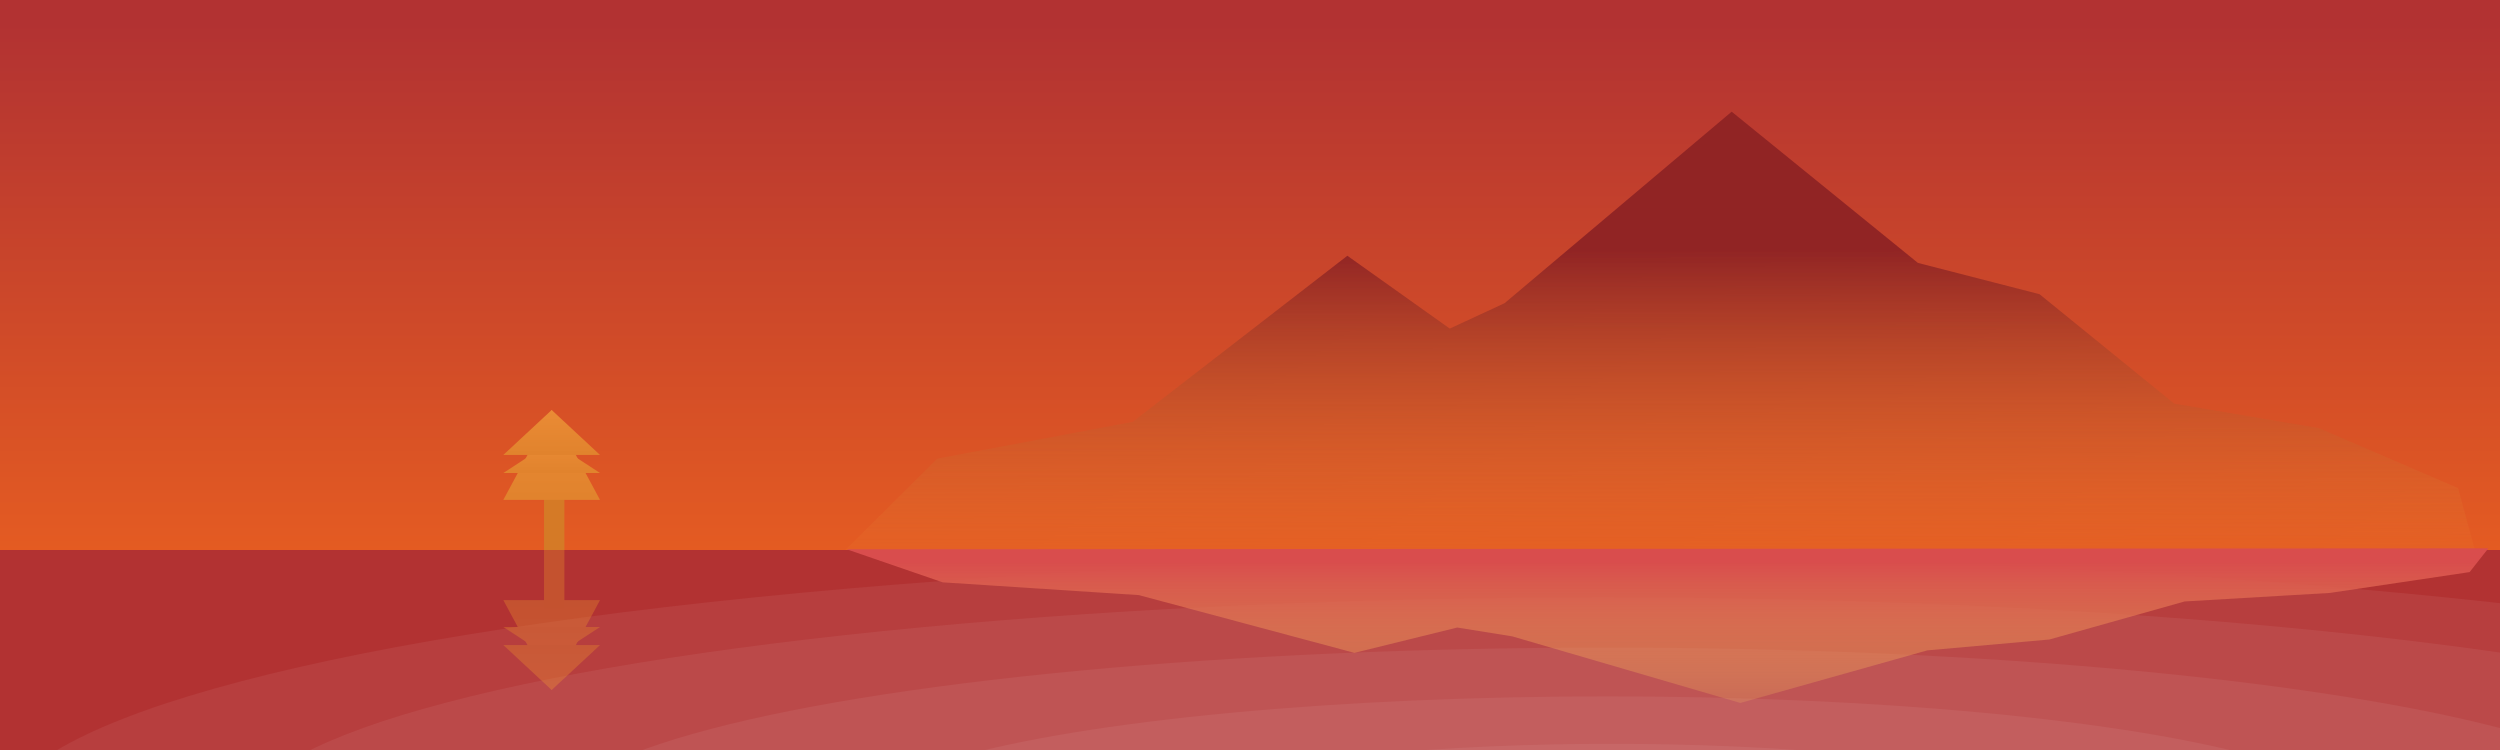 <?xml version="1.0" encoding="UTF-8"?>
<svg width="1500px" height="450px" viewBox="0 0 1500 450" version="1.1" xmlns="http://www.w3.org/2000/svg" xmlns:xlink="http://www.w3.org/1999/xlink">
    <rect x="0" y="0" width="1500" height="450" fill="#333333" stroke="none"/>
    <!-- Generator: Sketch 41.2 (35397) - http://www.bohemiancoding.com/sketch -->
    <title>Desktop</title>
    <desc>Created with Sketch.</desc>
    <defs>
        <linearGradient x1="50%" y1="3.27%" x2="50%" y2="100%" id="linearGradient-1">
            <stop stop-color="#B23232" offset="0%"></stop>
            <stop stop-color="#F76B1C" offset="100%"></stop>
        </linearGradient>
        <linearGradient x1="48.207%" y1="31.225%" x2="49.071%" y2="107.138%" id="linearGradient-2">
            <stop stop-color="#912424" offset="0%"></stop>
            <stop stop-color="#F89033" stop-opacity="0" offset="100%"></stop>
        </linearGradient>
        <linearGradient x1="76.09%" y1="8.715%" x2="76.09%" y2="123.952%" id="linearGradient-3">
            <stop stop-color="#D94D4D" offset="0%"></stop>
            <stop stop-color="#FBDA61" stop-opacity="0" offset="100%"></stop>
        </linearGradient>
        <linearGradient x1="50%" y1="3.575%" x2="50%" y2="96.985%" id="linearGradient-4">
            <stop stop-color="#EA8B35" offset="0%"></stop>
            <stop stop-color="#E1832D" offset="100%"></stop>
        </linearGradient>
    </defs>
    <g id="Page-1" stroke="none" stroke-width="1" fill="none" fill-rule="evenodd">
        <g id="Desktop">
            <rect id="bg" fill="url(#linearGradient-1)" x="0" y="0" width="1920" height="450"></rect>
            <polygon id="la-mountain" fill="url(#linearGradient-2)" points="505 332.199 562.367 275.16 679.598 253.118 808.411 153.449 869.855 197.153 902.762 181.907 1039.002 67 1150.749 157.751 1223.717 176.517 1304.521 242.175 1391.332 256.883 1474.826 292.845 1486 333.83"></polygon>
            <rect id="water" fill="#B23232" x="0" y="330" width="1920" height="120"></rect>
            <ellipse id="Oval-2" fill="#FFFFFF" opacity="0.06" cx="960" cy="491.56" rx="960" ry="156.814"></ellipse>
            <ellipse id="Oval-2" fill="#FFFFFF" opacity="0.06" cx="961.754" cy="491.899" rx="816.754" ry="133.415"></ellipse>
            <ellipse id="Oval-2" fill="#FFFFFF" opacity="0.06" cx="964.298" cy="491.999" rx="633.298" ry="103.448"></ellipse>
            <ellipse id="Oval-2" fill="#FFFFFF" opacity="0.06" cx="964.356" cy="491.718" rx="452.356" ry="73.891"></ellipse>
            <ellipse id="Oval-2" fill="#FFFFFF" opacity="0.06" cx="966.979" cy="492.699" rx="283.979" ry="46.387"></ellipse>
            <polyline id="la-mountain-reflection" fill="url(#linearGradient-3)" points="508 329.567 565.6 349.399 683.31 357.063 812.649 391.717 874.342 376.522 907.384 381.822 1044.179 421.775 1156.382 390.221 1229.648 383.696 1310.781 360.868 1397.946 355.754 1481.781 343.25 1493 329"></polyline>
            <g id="tree" transform="translate(302, 246)">
                <rect id="Rectangle-2" fill="#D57A26" x="24.421" y="48.741" width="12.211" height="35.259"></rect>
                <polygon id="Triangle" fill="url(#linearGradient-4)" points="29 0 58 53.926 0 53.926"></polygon>
                <polygon id="Triangle-Copy" fill="url(#linearGradient-4)" points="29 18.9 58 37.8 0 37.8"></polygon>
                <polygon id="Triangle" fill="url(#linearGradient-4)" points="29 0 58 26.963 0 26.963"></polygon>
            </g>
            <g id="tree-reflection" opacity="0.398" transform="translate(331, 372) scale(1, -1) translate(-331, -372) translate(302, 330)">
                <polygon id="Triangle" fill="url(#linearGradient-4)" points="29 0 58 53.926 0 53.926"></polygon>
                <polygon id="Triangle-Copy" fill="url(#linearGradient-4)" points="29 18.9 58 37.8 0 37.8"></polygon>
                <polygon id="Triangle" fill="url(#linearGradient-4)" points="29 0 58 26.963 0 26.963"></polygon>
                <rect id="Rectangle-2" fill="#E1832C" x="24.421" y="48.741" width="12.211" height="35.259"></rect>
            </g>
        </g>
    </g>
</svg>